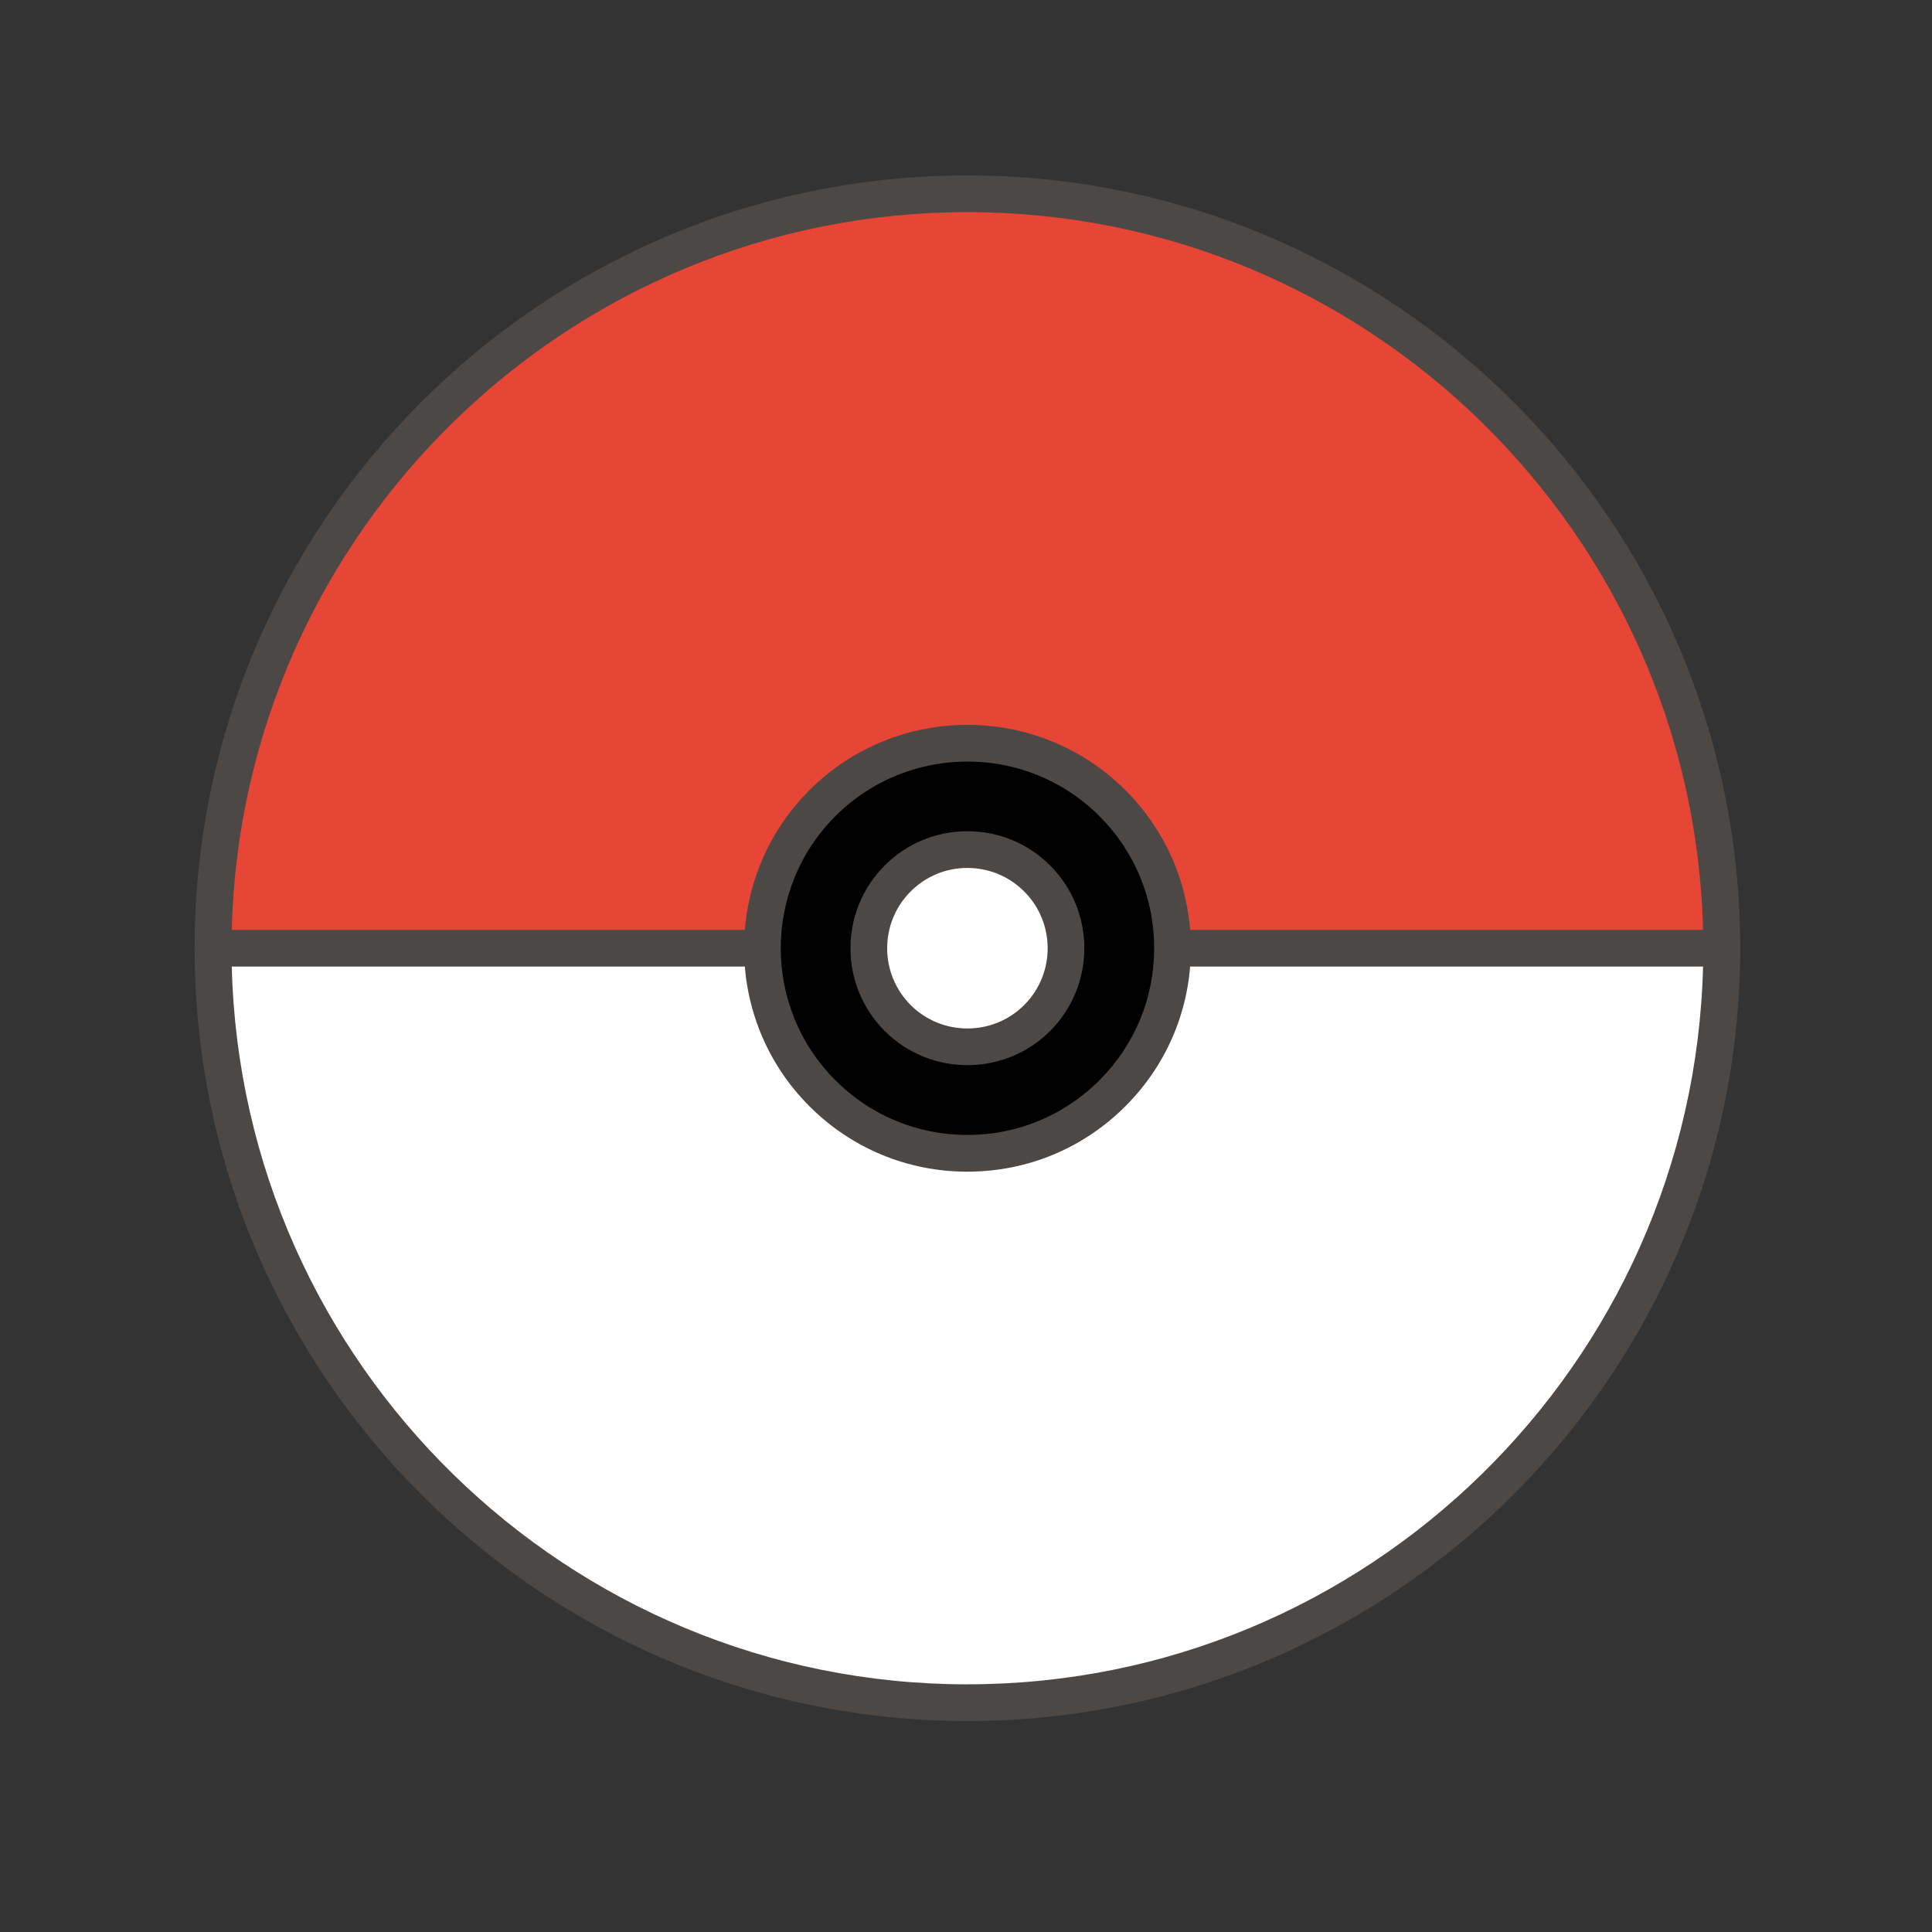 <?xml version="1.0" encoding="UTF-8" standalone="no"?>
<svg width='120px' height='120px' xmlns="http://www.w3.org/2000/svg" viewBox="0 0 100 100" preserveAspectRatio="xMidYMid" class="pokeball-heart">
  <rect x="0" y="0" width="100" height="100" fill="#333333" stroke="none"/>
  <rect width="100" height="100" x="0" y="0" style="fill:none" />
  <g transform="translate(50,50)">
    <g>
      <g transform="translate(-50,-50)">
        <circle cx="63.167" cy="63.166" r="61.667" transform="matrix(0.633,0,0,0.633,10.073,9.08)" style="fill:#e74536" />
        <path d="m 11.023,49.079 c 0,21.569 17.483,39.051 39.05,39.051 21.567,0 39.05,-17.482 39.05,-39.051 H 11.023 z" style="fill:#ffffff" />
        <path d="m 50.073,9.08 c -22.056,0 -40,17.944 -40,39.999 0,22.056 17.944,40.001 40,40.001 22.056,0 40,-17.944 40,-40.001 0,-22.056 -17.944,-39.999 -40,-39.999 z m 0,1.9 c 20.69,0 37.569,16.58 38.076,37.15 H 11.996 C 12.504,27.56 29.383,10.98 50.073,10.98 z m 0,76.201 c -20.69,0 -37.569,-16.581 -38.076,-37.151 H 88.149 C 87.642,70.599 70.763,87.18 50.073,87.18 z" style="fill:#4c4845" />
        <circle cx="63.167" cy="63.167" r="16.764" transform="matrix(0.633,0,0,0.633,10.073,9.08)" tyle="fill:#ffffff" />
        <path d="m 50.073,60.646 c -3.089,0 -5.994,-1.203 -8.178,-3.388 -4.509,-4.509 -4.509,-11.846 0,-16.357 4.51,-4.509 11.847,-4.509 16.356,0 l 0,0 c 2.185,2.185 3.388,5.09 3.388,8.179 0,3.089 -1.203,5.994 -3.388,8.178 -2.184,2.184 -5.088,3.387 -8.178,3.387 z m 0,-21.228 c -2.475,0 -4.95,0.942 -6.835,2.826 -3.768,3.77 -3.768,9.902 0,13.67 1.826,1.826 4.253,2.831 6.835,2.831 2.582,0 5.009,-1.006 6.834,-2.831 1.826,-1.826 2.832,-4.253 2.832,-6.835 0,-2.582 -1.006,-5.009 -2.832,-6.835 -1.883,-1.885 -4.359,-2.827 -6.834,-2.827 z" style="fill:#4c4845" />
        <path d="m 53.685,52.691 c -1.994,1.992 -5.229,1.992 -7.221,0 -1.994,-1.995 -1.993,-5.227 0,-7.221 1.993,-1.995 5.227,-1.993 7.221,0 1.994,1.993 1.994,5.226 6.34e-4,7.221 z" style="fill:#ffffff" />
        <path d="m 50.073,55.132 c -1.551,0 -3.102,-0.59 -4.282,-1.769 -2.361,-2.362 -2.361,-6.204 0,-8.565 1.143,-1.144 2.664,-1.774 4.281,-1.774 0,0 0,0 0,0 1.618,0 3.139,0.631 4.283,1.774 2.361,2.36 2.361,6.202 6.33e-4,8.564 0,0 0,6.33e-4 -6.33e-4,6.33e-4 -1.18,1.18 -2.731,1.769 -4.282,1.769 z m -6.33e-4,-10.208 c -1.11,0 -2.154,0.433 -2.938,1.218 -1.62,1.62 -1.62,4.257 0,5.878 1.62,1.619 4.257,1.619 5.878,0 1.62,-1.621 1.619,-4.258 -6.34e-4,-5.878 -0.785,-0.785 -1.829,-1.217 -2.94,-1.218 l 0,0 z" style="fill:#4c4845" />
      </g>
      <animateTransform attributeName="transform" type="scale" from="1.3" to="0.9" dur="1s" repeatCount="indefinite" calcMode="spline" values="1.3;0.9;1.1;0.9" keyTimes="0;0.3;0.301;1" keySplines="0 0.75 0.25 1;0 1 0 1;0 .75 .25 1"></animateTransform>
    </g>
  </g>
</svg>
